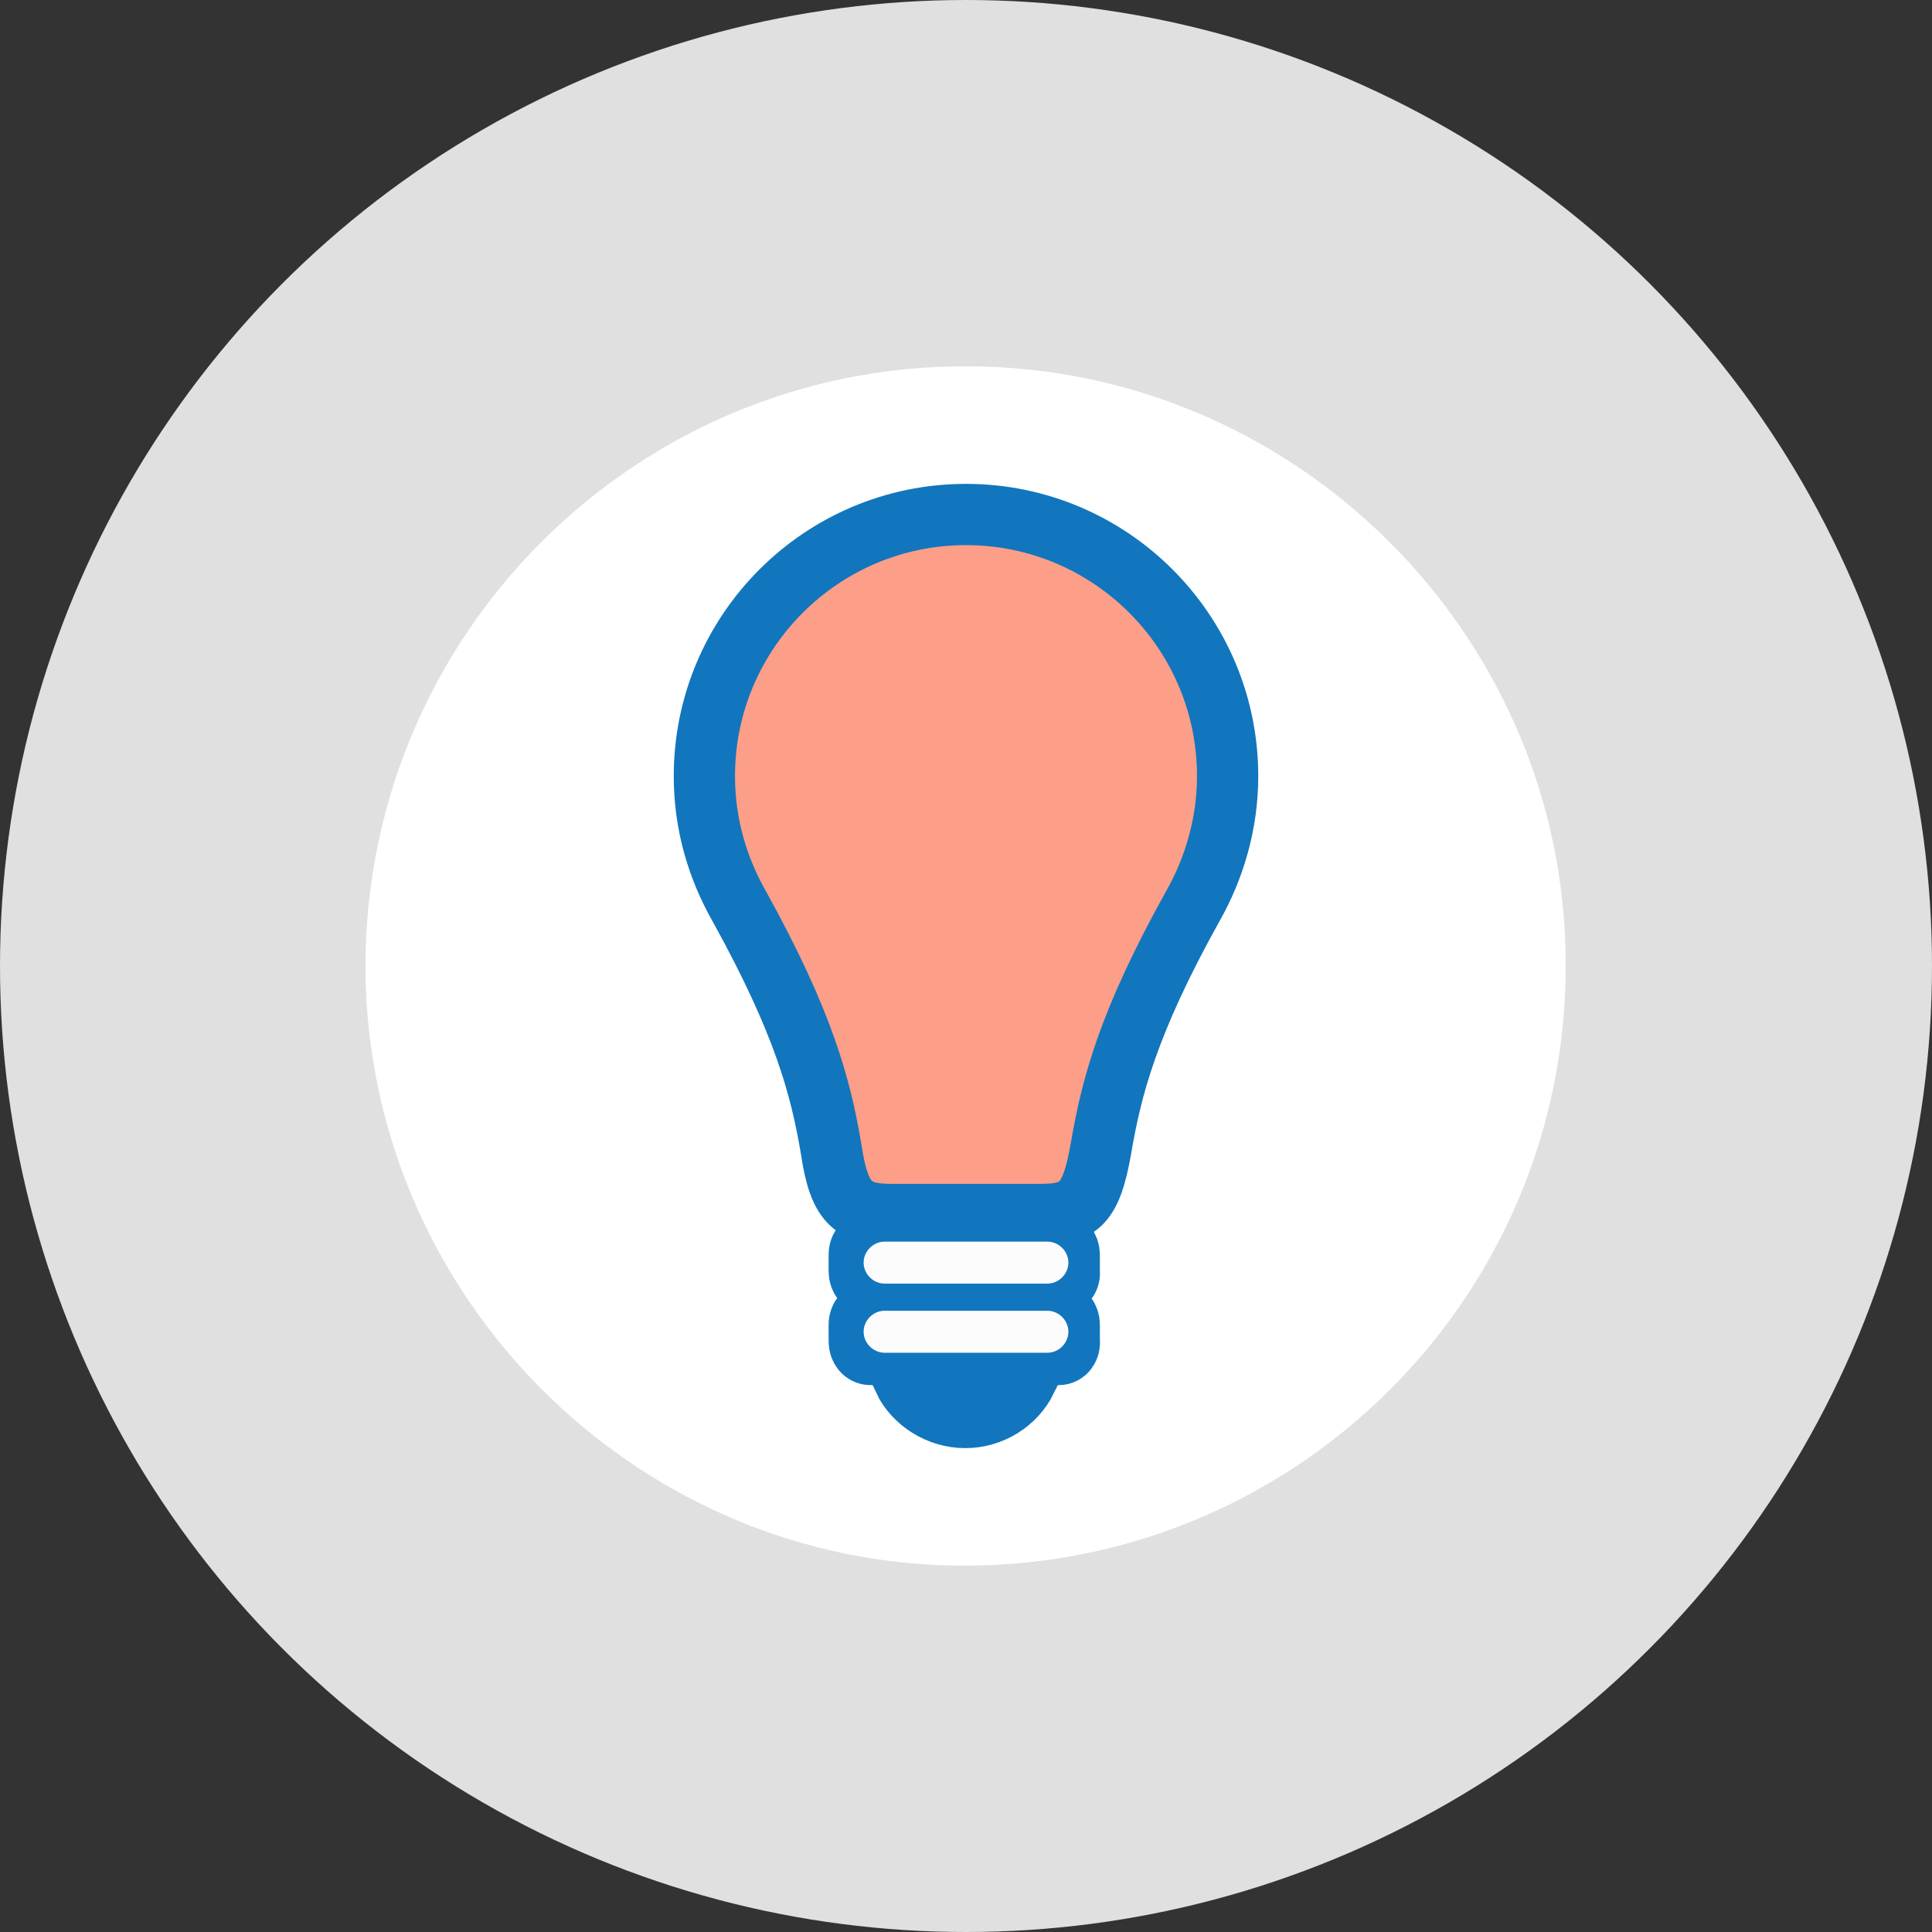 <?xml version="1.0" encoding="utf-8"?>
<!-- Generator: Adobe Illustrator 18.1.0, SVG Export Plug-In . SVG Version: 6.00 Build 0)  -->
<!DOCTYPE svg PUBLIC "-//W3C//DTD SVG 1.1//EN" "http://www.w3.org/Graphics/SVG/1.1/DTD/svg11.dtd">
<svg version="1.1" id="other" xmlns="http://www.w3.org/2000/svg" xmlns:xlink="http://www.w3.org/1999/xlink" x="0px" y="0px"
	 viewBox="0 0 220.8 220.8" enable-background="new 0 0 220.8 220.8" xml:space="preserve">
<rect x="0" y="0" width="220.8" height="220.8" fill="#333333" stroke="none"/>
<circle fill="#E0E0E0" cx="110.4" cy="110.4" r="110.4"/>
<rect id="_x3C_Slice_x3E__100_" x="60.3" y="29.1" fill="none" width="100.1" height="162.5"/>
<g>
	<path fill="#FFFFFF" d="M178.9,108.1c1.3,39.6-31.1,72-70.8,70.8c-35.9-1.1-65.1-30.4-66.3-66.3C40.6,73,73,40.6,112.6,41.9
		C148.5,43,177.8,72.2,178.9,108.1z"/>
</g>
<g>
	<g>
		<path fill="none" stroke="#BDB9B9" stroke-width="1.825" stroke-linecap="round" stroke-miterlimit="10" d="M132.5,129.1"/>
		<path fill="none" stroke="#BDB9B9" stroke-width="1.825" stroke-linecap="round" stroke-miterlimit="10" d="M132.6,117.1"/>
		<path fill="none" stroke="#BDB9B9" stroke-width="1.825" stroke-linecap="round" stroke-miterlimit="10" d="M120.9,117.1"/>
		<path fill="none" stroke="#BDB9B9" stroke-width="2" stroke-linecap="round" stroke-miterlimit="10" d="M114.2,123.3"/>
		<path fill="none" stroke="#BDB9B9" stroke-width="1.825" stroke-linecap="round" stroke-miterlimit="10" d="M122.9,127"/>
	</g>
	<path fill="#FC9E88" stroke="#1176BD" stroke-width="7" stroke-miterlimit="10" d="M118.9,138.8h-17c-4.5,0-6-1.4-6.9-7.4
		c-1.2-7.2-3.2-14.6-10.5-27.8c-2.5-4.4-4-9.4-4-14.9c0-16.5,13.4-29.9,29.9-29.9s29.9,13.4,29.9,29.9c0,5.4-1.5,10.5-4,14.9
		c-7.4,13.3-9.3,20.7-10.5,27.8C124.7,137.5,123.4,138.8,118.9,138.8L118.9,138.8z M117.3,157.7c-1.3,2.6-4,4.3-7,4.3
		s-5.8-1.8-7-4.3H117.3L117.3,157.7z M121,146.8H99.5c-0.8,0-1.3-0.7-1.3-1.5v-1.9c0-0.9,0.6-1.5,1.3-1.5h21.4
		c0.8,0,1.3,0.7,1.3,1.5v1.9C122.3,146.1,121.8,146.8,121,146.8L121,146.8z M121,154.8H99.5c-0.8,0-1.3-0.7-1.3-1.5v-1.9
		c0-0.9,0.6-1.5,1.3-1.5h21.4c0.8,0,1.3,0.7,1.3,1.5v1.9C122.3,154,121.8,154.8,121,154.8L121,154.8z"/>
	<path fill="#FCFCFC" d="M119.7,146.7h-18.6c-1.3,0-2.4-1.1-2.4-2.4l0,0c0-1.3,1.1-2.4,2.4-2.4h18.6c1.3,0,2.4,1.1,2.4,2.4l0,0
		C122.1,145.6,121,146.7,119.7,146.7z"/>
	<path fill="#FCFCFC" d="M119.7,154.6h-18.6c-1.3,0-2.4-1.1-2.4-2.4v0c0-1.3,1.1-2.4,2.4-2.4h18.6c1.3,0,2.4,1.1,2.4,2.4v0
		C122.1,153.5,121,154.6,119.7,154.6z"/>
</g>
</svg>
